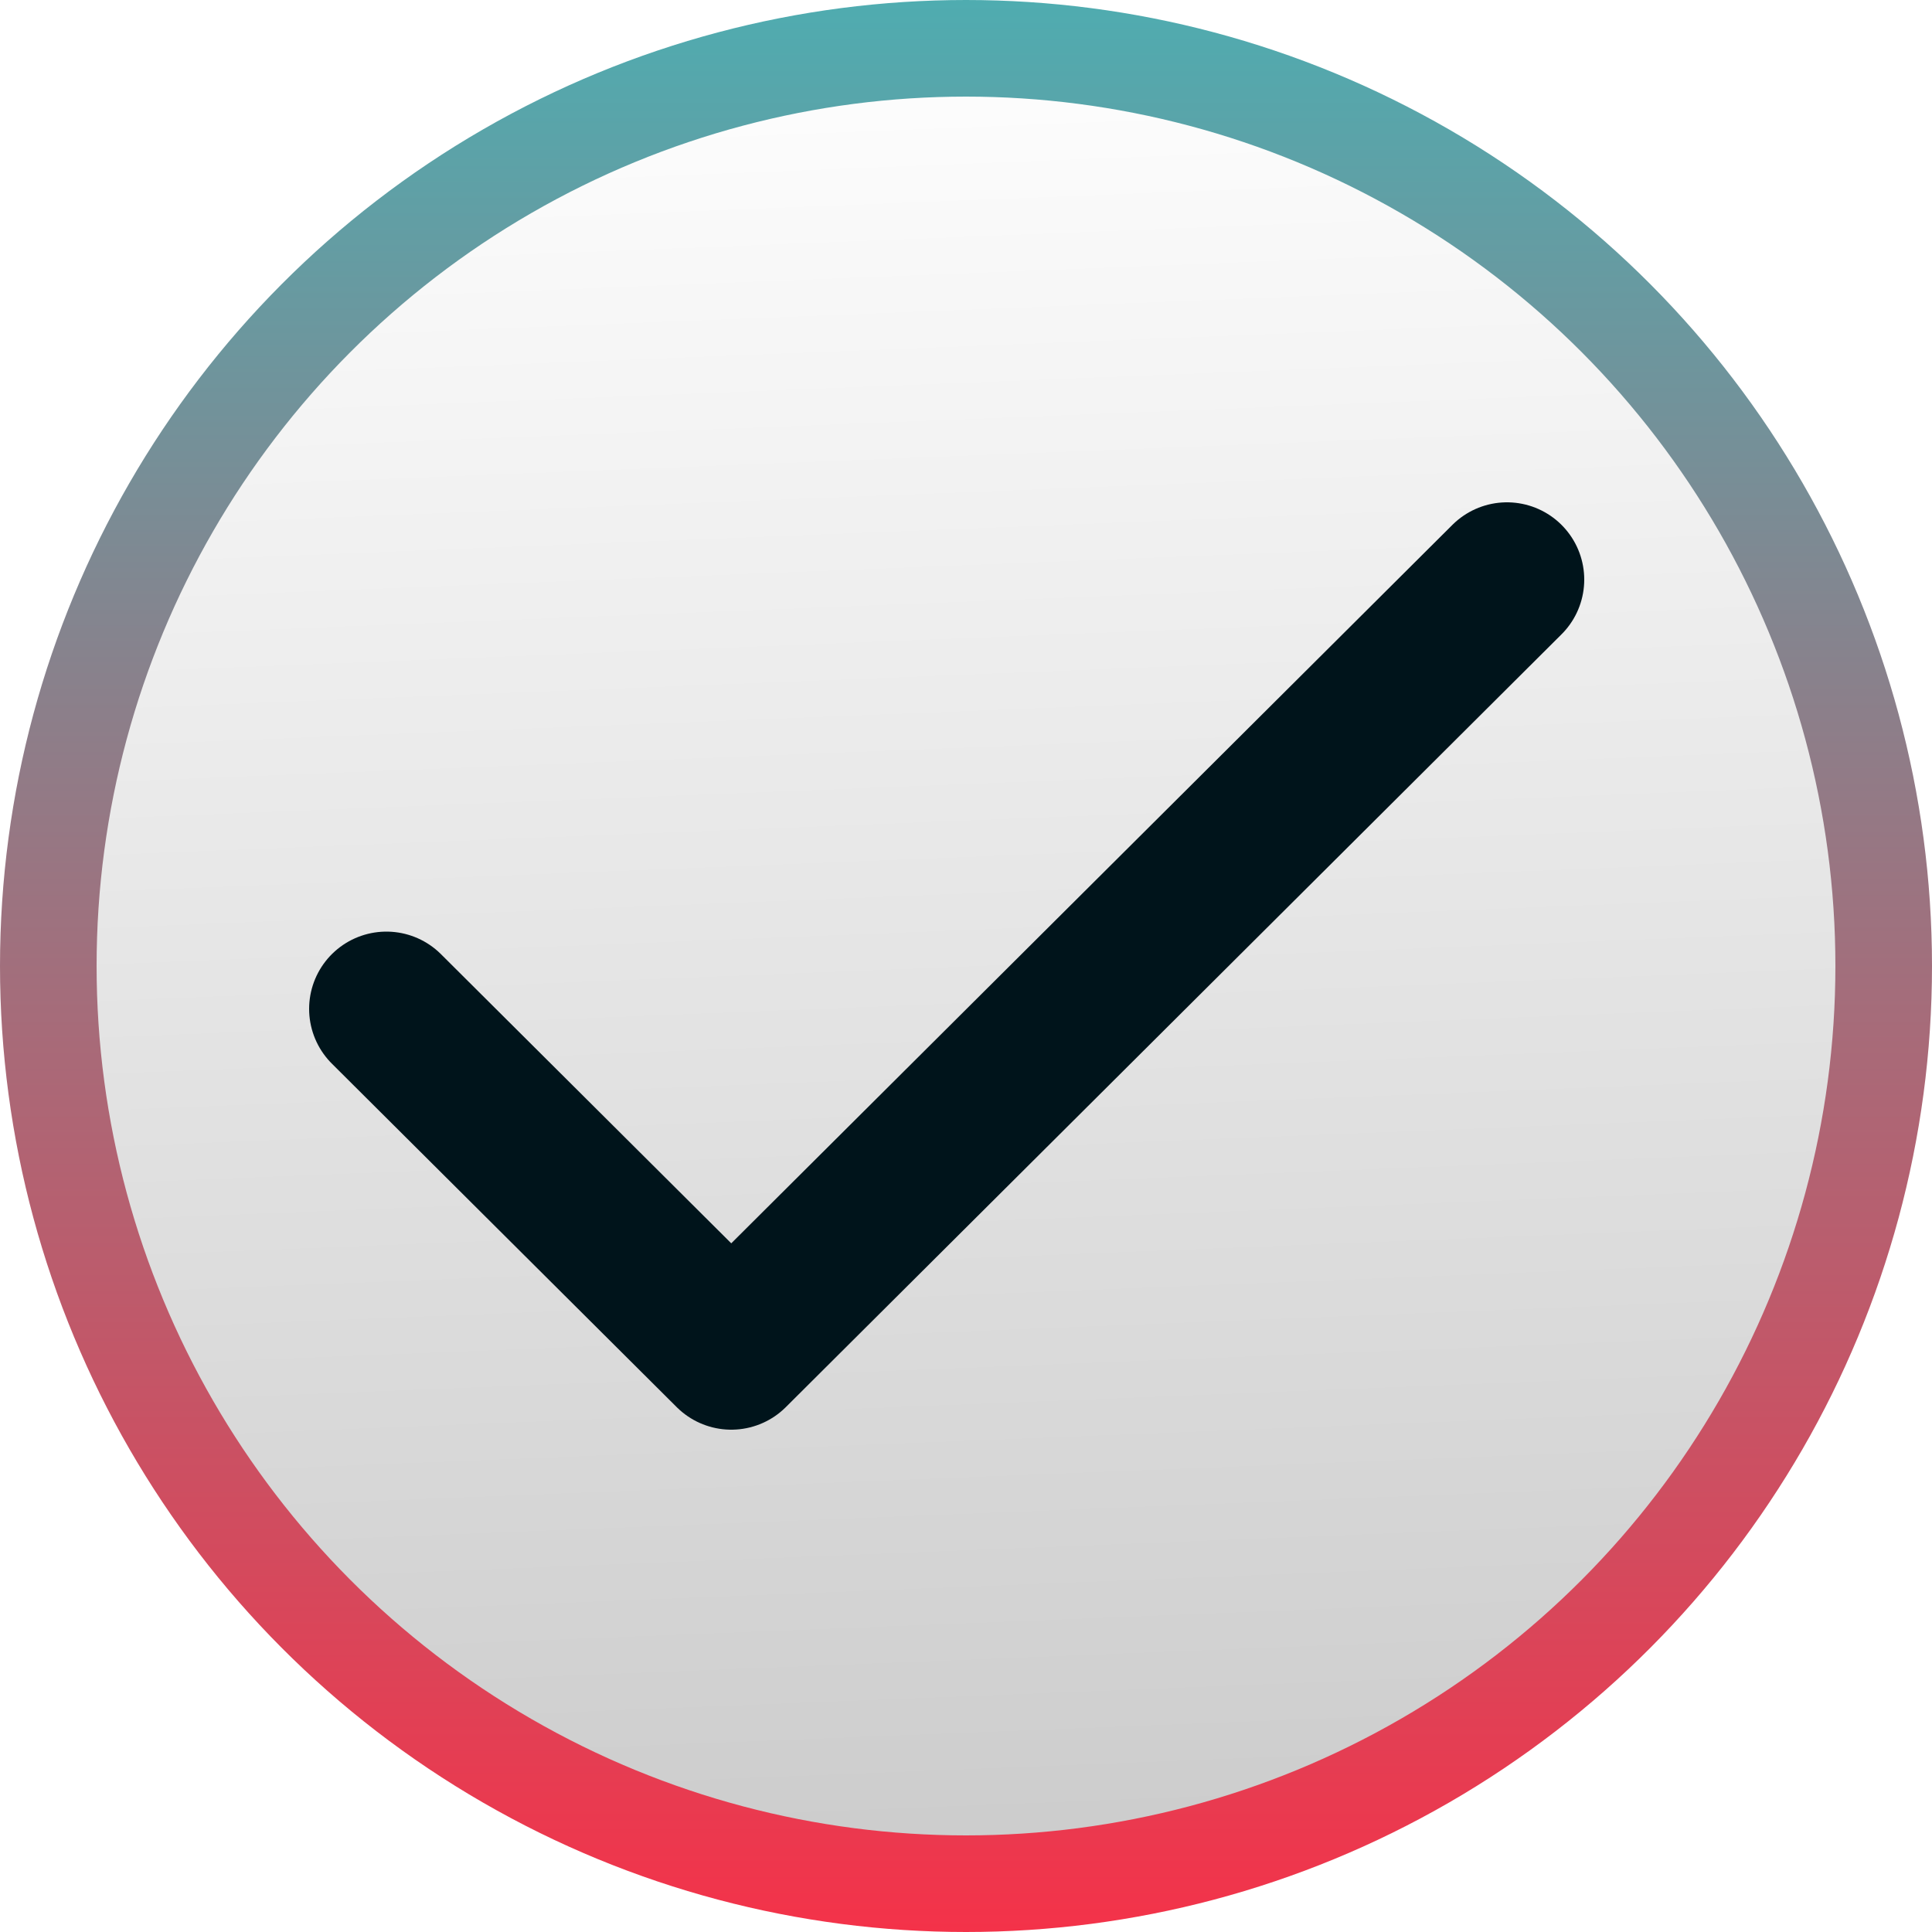 <svg width="10" height="10" viewBox="0 0 10 10" fill="none" xmlns="http://www.w3.org/2000/svg">
<g id="Checkbox">
<circle id="Ellipse 2790" cx="5" cy="5" r="4.75" fill="url(#paint0_linear_11060_3097)" stroke="url(#paint1_linear_11060_3097)" stroke-width="0.5"/>
<path id="Vector" d="M2 5.222L3.785 7L7.8 3" stroke="#00141B" stroke-width="0.8" stroke-linecap="round" stroke-linejoin="round"/>
</g>
<defs>
<linearGradient id="paint0_linear_11060_3097" x1="5" y1="-1.43272e-08" x2="6.92" y2="48.055" gradientUnits="userSpaceOnUse">
<stop stop-opacity="0"/>
<stop offset="1"/>
</linearGradient>
<linearGradient id="paint1_linear_11060_3097" x1="5" y1="0" x2="5" y2="10" gradientUnits="userSpaceOnUse">
<stop stop-color="#4FACB0"/>
<stop offset="1" stop-color="#F43249"/>
</linearGradient>
</defs>
</svg>
